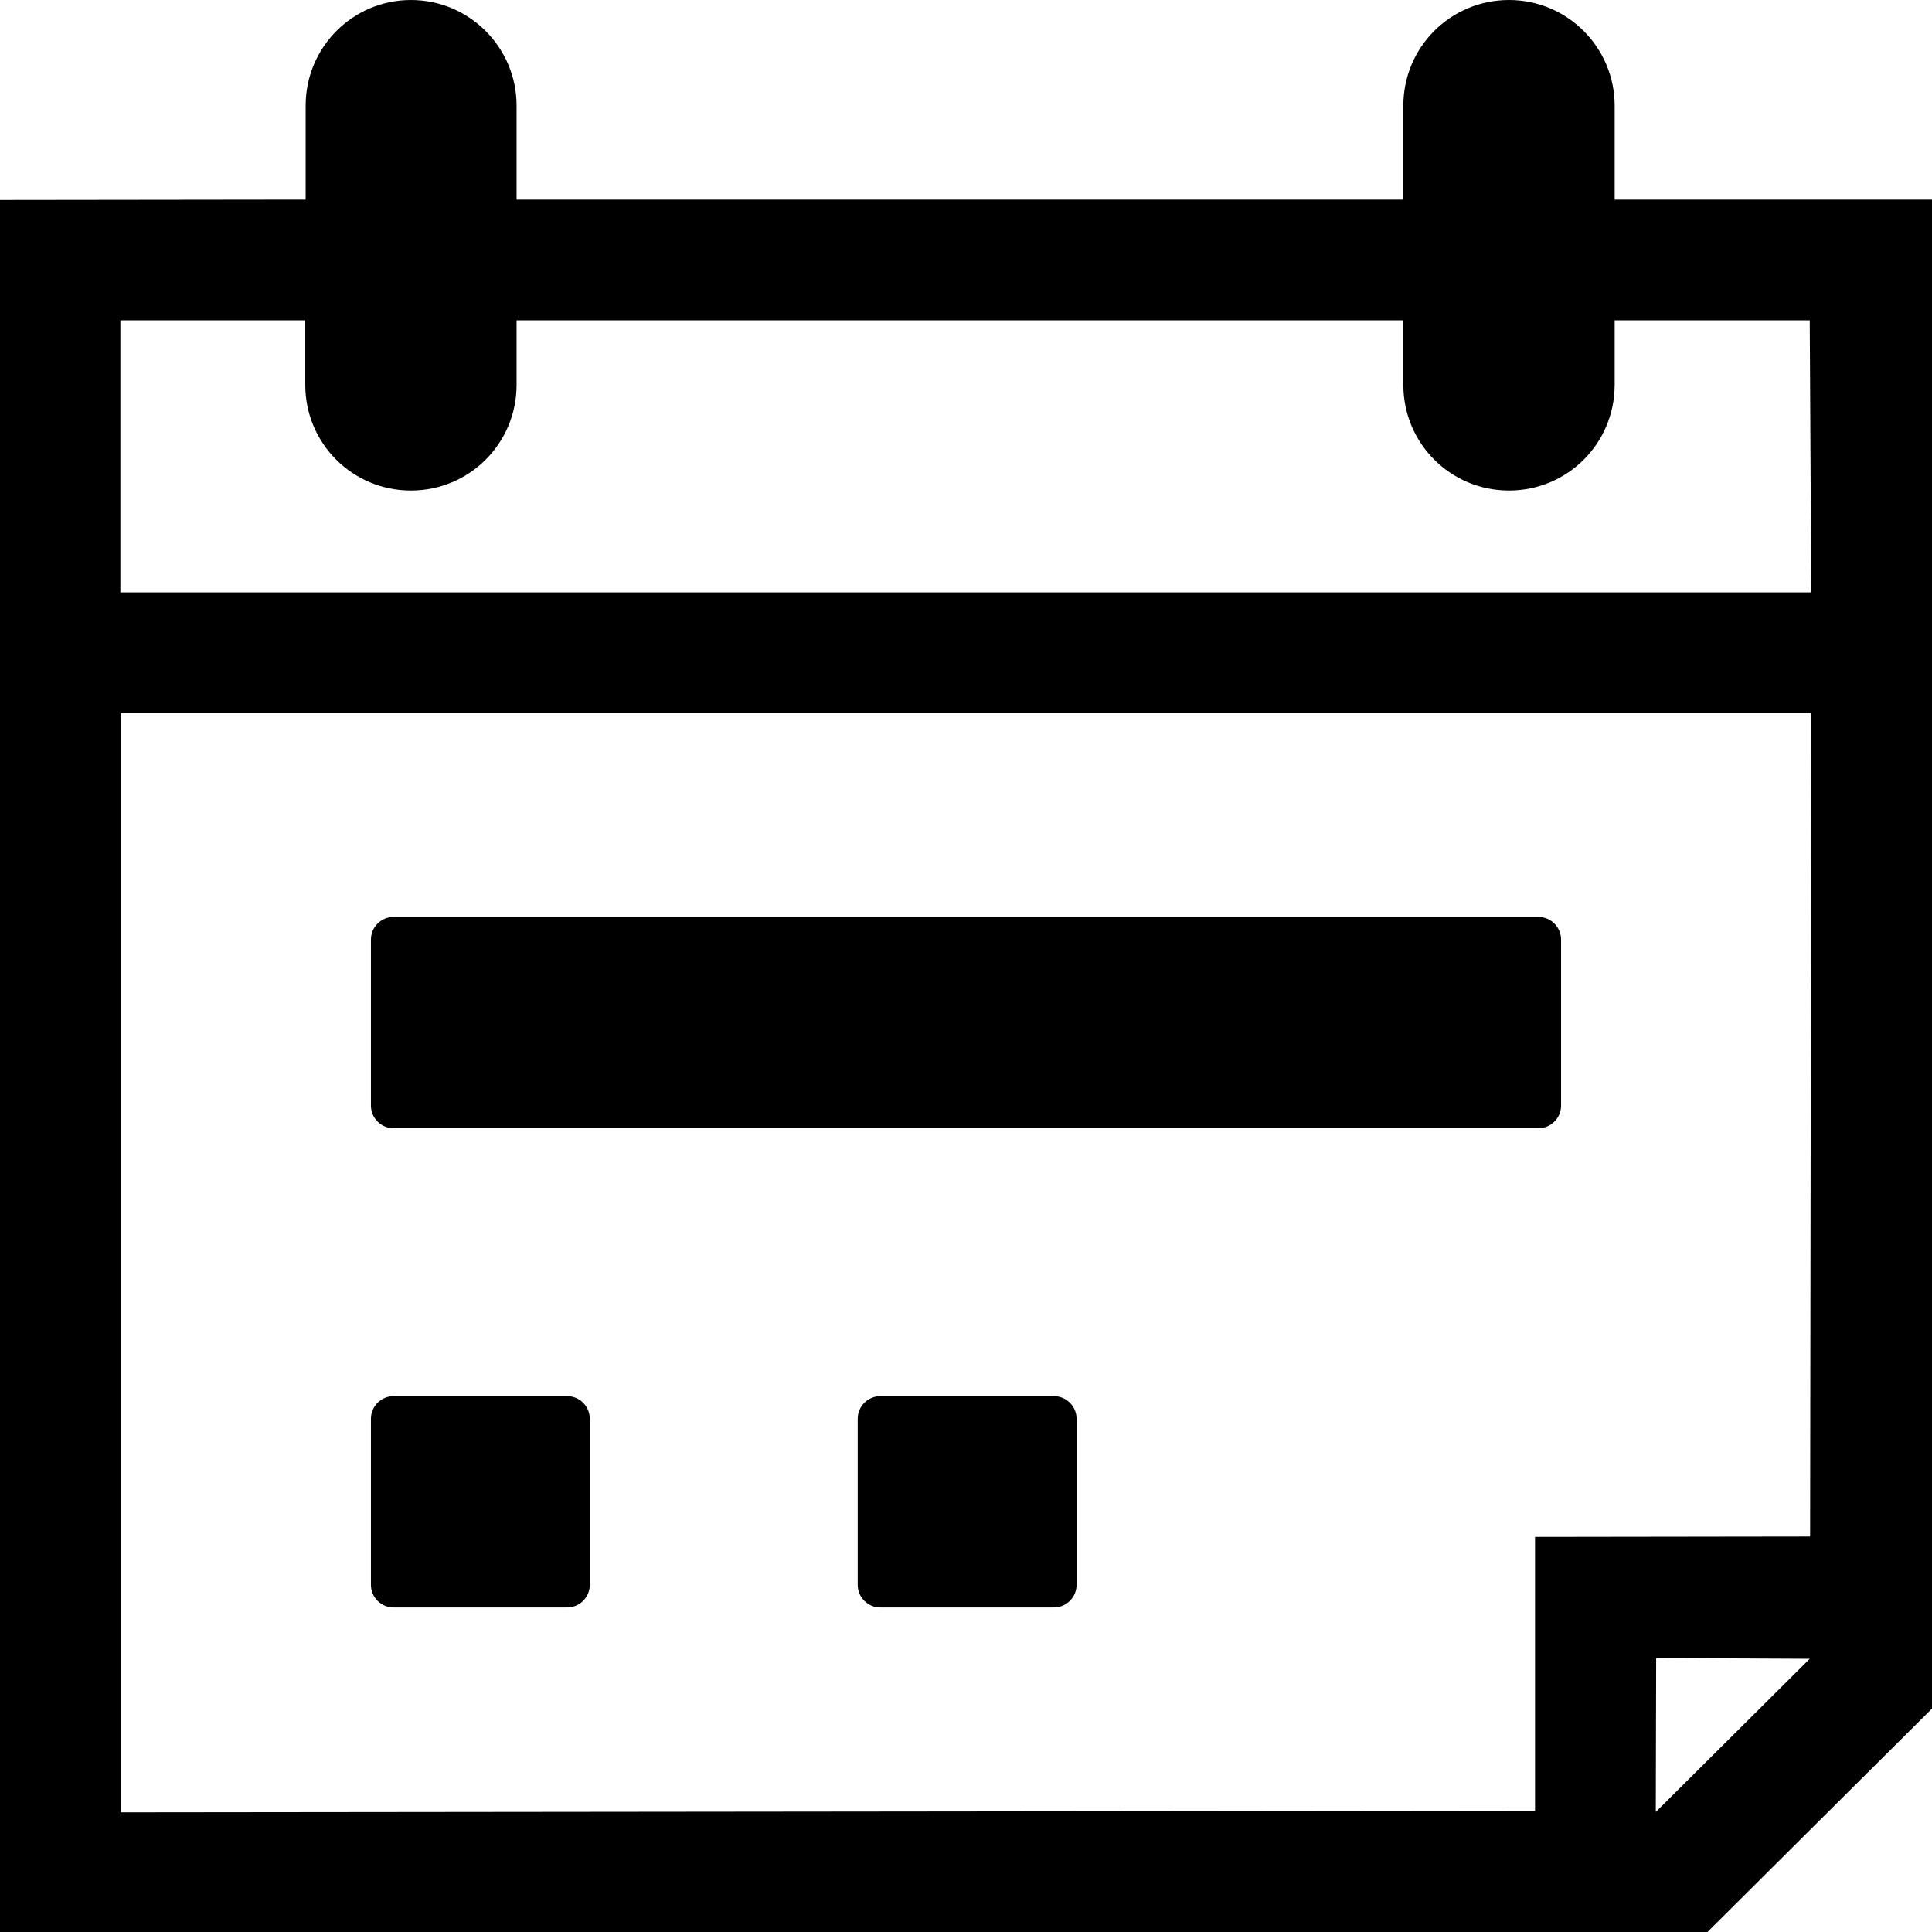 <?xml version="1.0" encoding="utf-8"?>
<!-- Generator: Adobe Illustrator 22.0.1, SVG Export Plug-In . SVG Version: 6.00 Build 0)  -->
<svg version="1.1" id="Layer_2_1_" xmlns="http://www.w3.org/2000/svg" xmlns:xlink="http://www.w3.org/1999/xlink" x="0px" y="0px"
	 viewBox="0 0 512 512" style="enable-background:new 0 0 512 512;" xml:space="preserve">
<g>
	<path d="M279.3,370h-46c-3.3,0-6,2.7-6,6v44c0,3.3,2.7,6,6,6h46c3.3,0,6-2.7,6-6v-44C285.3,372.7,282.6,370,279.3,370z M150.3,370
		h-46c-3.3,0-6,2.7-6,6v44c0,3.3,2.7,6,6,6h46c3.3,0,6-2.7,6-6v-44C156.3,372.7,153.6,370,150.3,370z M407.7,243H104.3
		c-3.3,0-6,2.7-6,6v44c0,3.3,2.7,6,6,6h303.4c3.3,0,6-2.7,6-6v-44C413.7,245.7,411,243,407.7,243z"/>
	<path d="M427.9,52.9V28c0-15.4-12.5-28-28-28s-28,12.5-28,28v24.9h-235V28c0-15.4-12.5-28-28-28C93.5,0,81,12.5,81,28v24.9L0,53
		v459.1h452.4l59.7-59.4l0.1-399.8C512.2,52.9,427.9,52.9,427.9,52.9z M438.8,480.2l0.1-40.8l40.7,0.2L438.8,480.2z M479.7,407.2
		l-72.9,0.1v72.6L32,480.3V189h448L479.7,407.2z M31.9,157V84.9h49V102c0,15.5,12.5,28,28,28s28-12.5,28-28V84.9h235V102
		c0,15.5,12.5,28,28,28s28-12.5,28-28V84.9h51.7L480,157H31.9z"/>
</g>
</svg>

